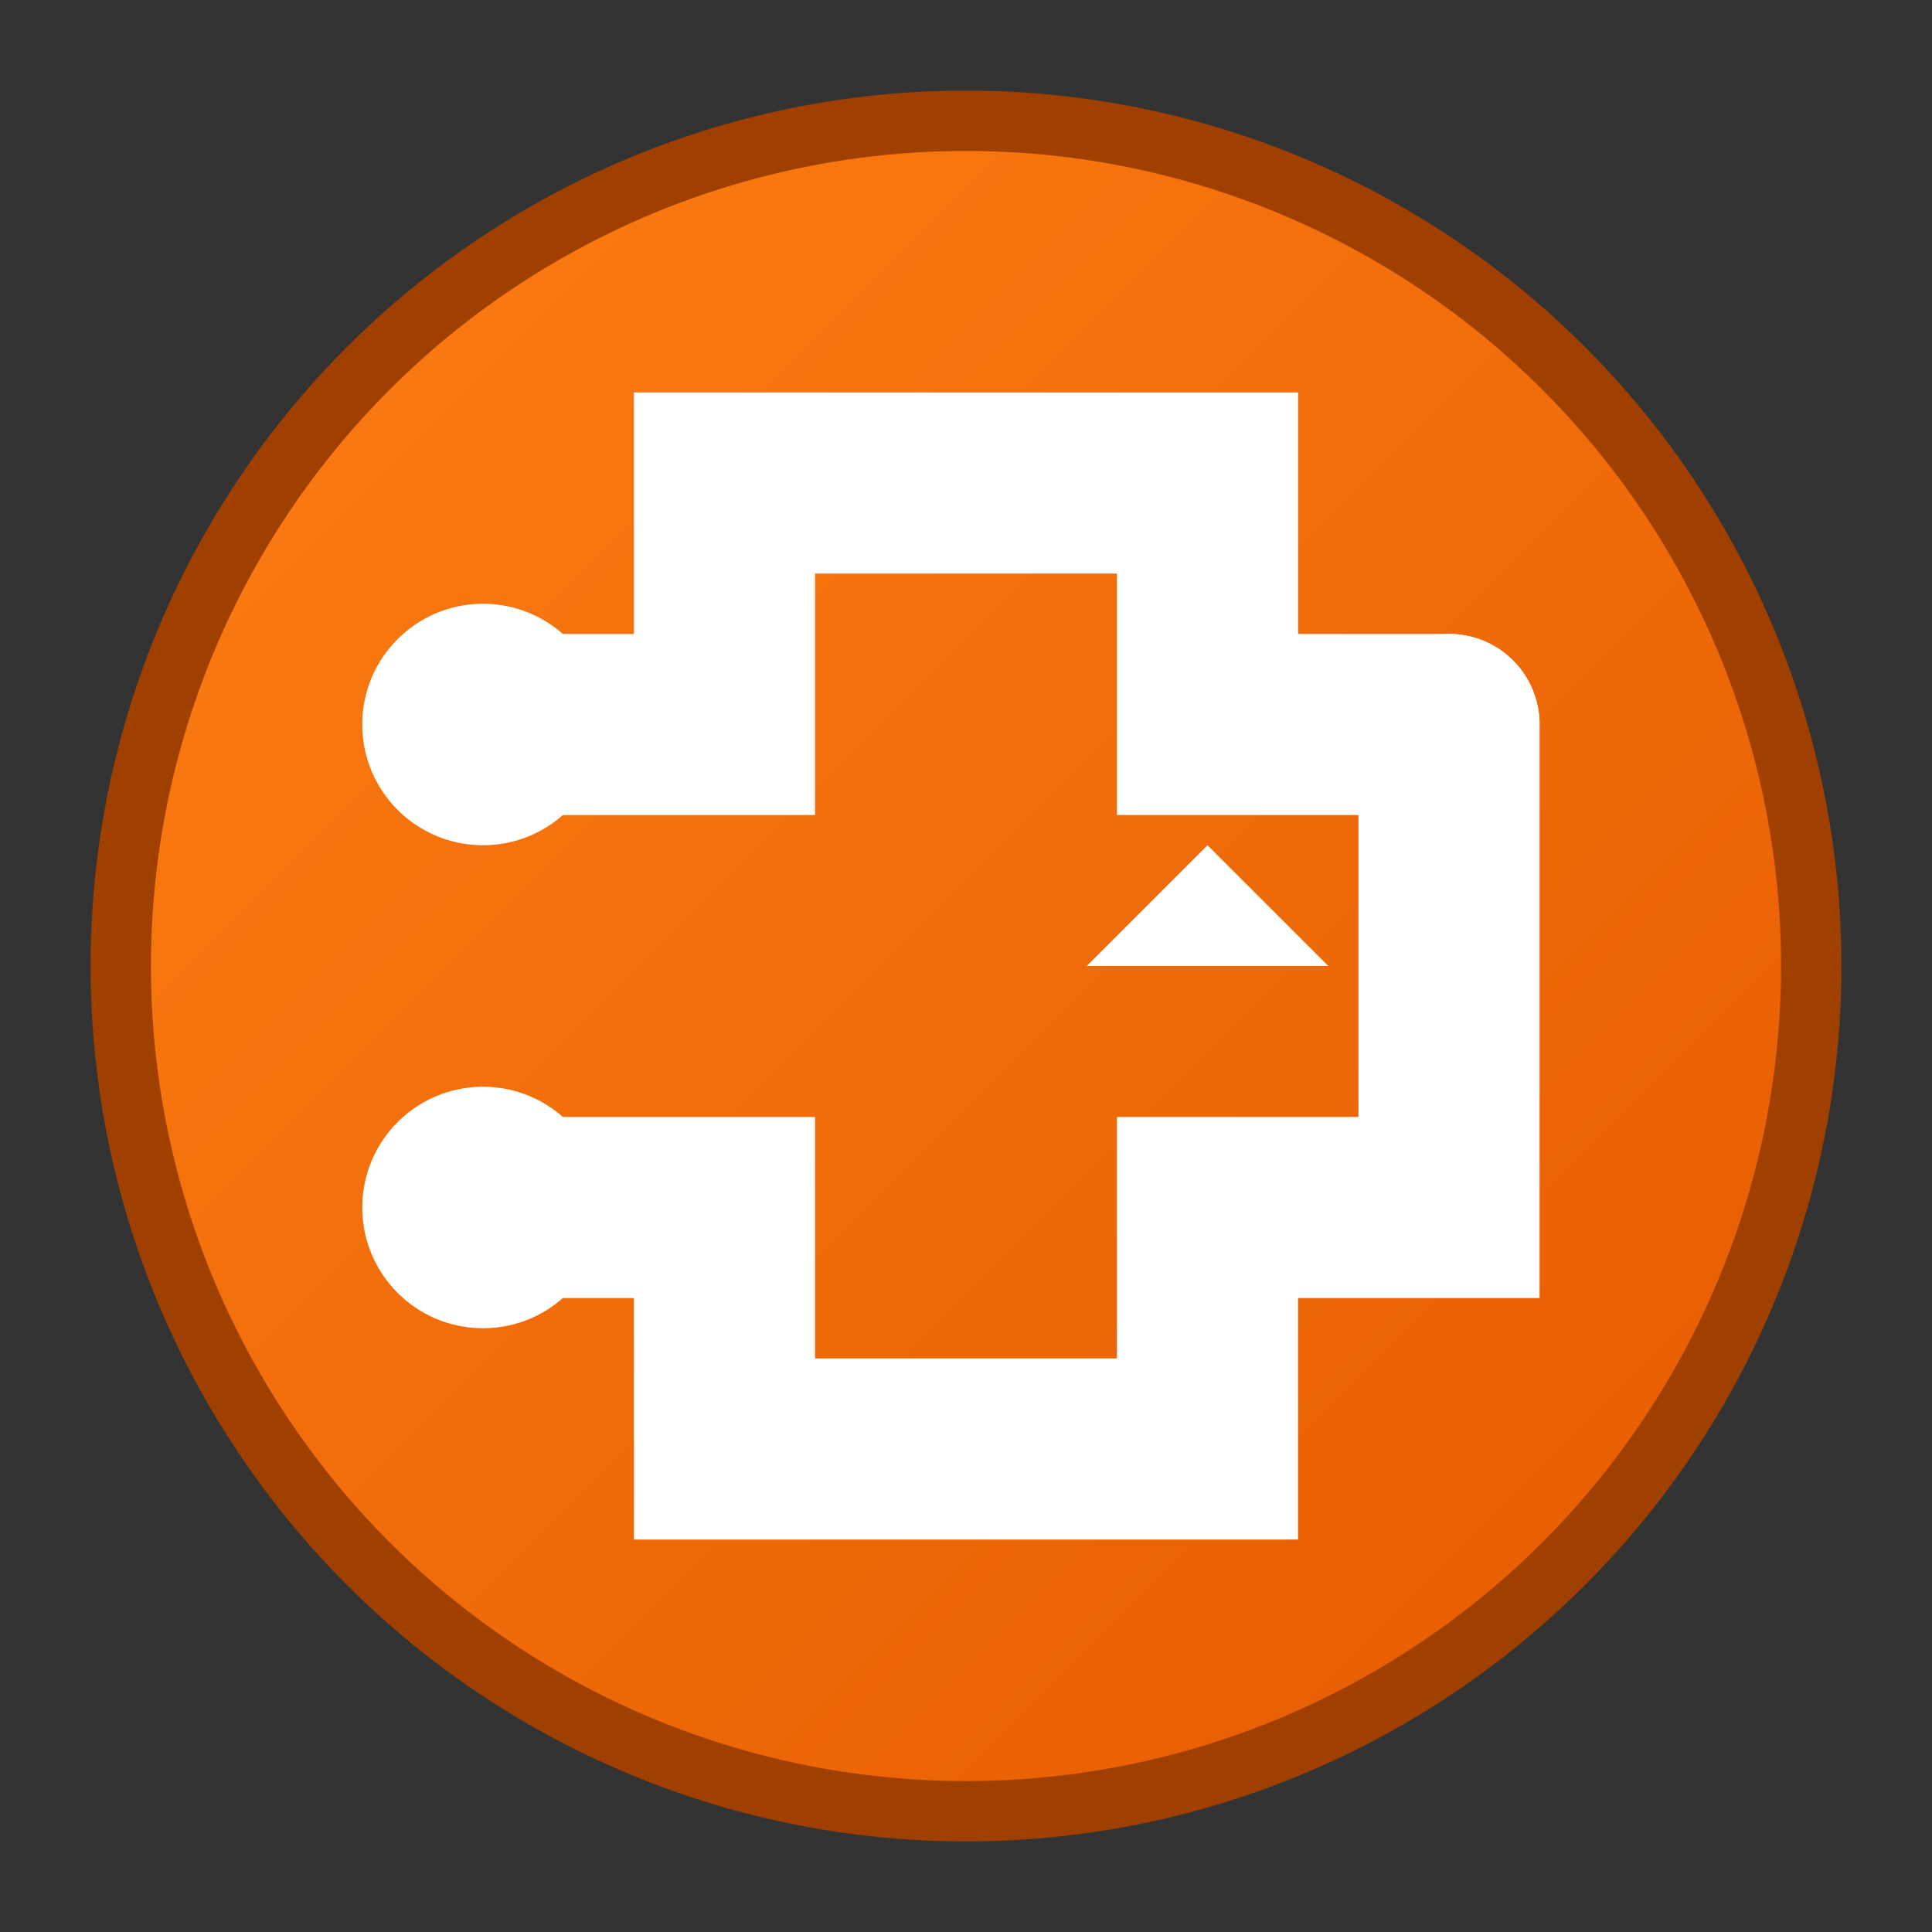 <?xml version="1.0" encoding="UTF-8"?>
<svg width="32" height="32" viewBox="0 0 32 32" xmlns="http://www.w3.org/2000/svg">
  <rect x="0" y="0" width="32" height="32" fill="#333333" stroke="none"/>
  <defs>
    <linearGradient id="routeGradient" x1="0%" y1="0%" x2="100%" y2="100%">
      <stop offset="0%" style="stop-color:#fd7e14;stop-opacity:1" />
      <stop offset="100%" style="stop-color:#e55a00;stop-opacity:1" />
    </linearGradient>
  </defs>
  
  <!-- Background circle -->
  <circle cx="16" cy="16" r="14" fill="url(#routeGradient)" stroke="#a04000" stroke-width="1"/>
  
  <!-- Route path -->
  <path d="M8 12 L12 12 L12 8 L20 8 L20 12 L24 12" 
        stroke="white" 
        stroke-width="3" 
        stroke-linecap="round" 
        fill="none"/>
  
  <!-- Route path continuation -->
  <path d="M24 12 L24 20 L20 20 L20 24 L12 24 L12 20 L8 20" 
        stroke="white" 
        stroke-width="3" 
        stroke-linecap="round" 
        fill="none"/>
  
  <!-- Start point -->
  <circle cx="8" cy="12" r="2" fill="white"/>
  
  <!-- End point -->
  <circle cx="8" cy="20" r="2" fill="white"/>
  
  <!-- Direction arrow -->
  <path d="M18 16 L22 16 L20 14 Z" fill="white"/>
</svg> 
